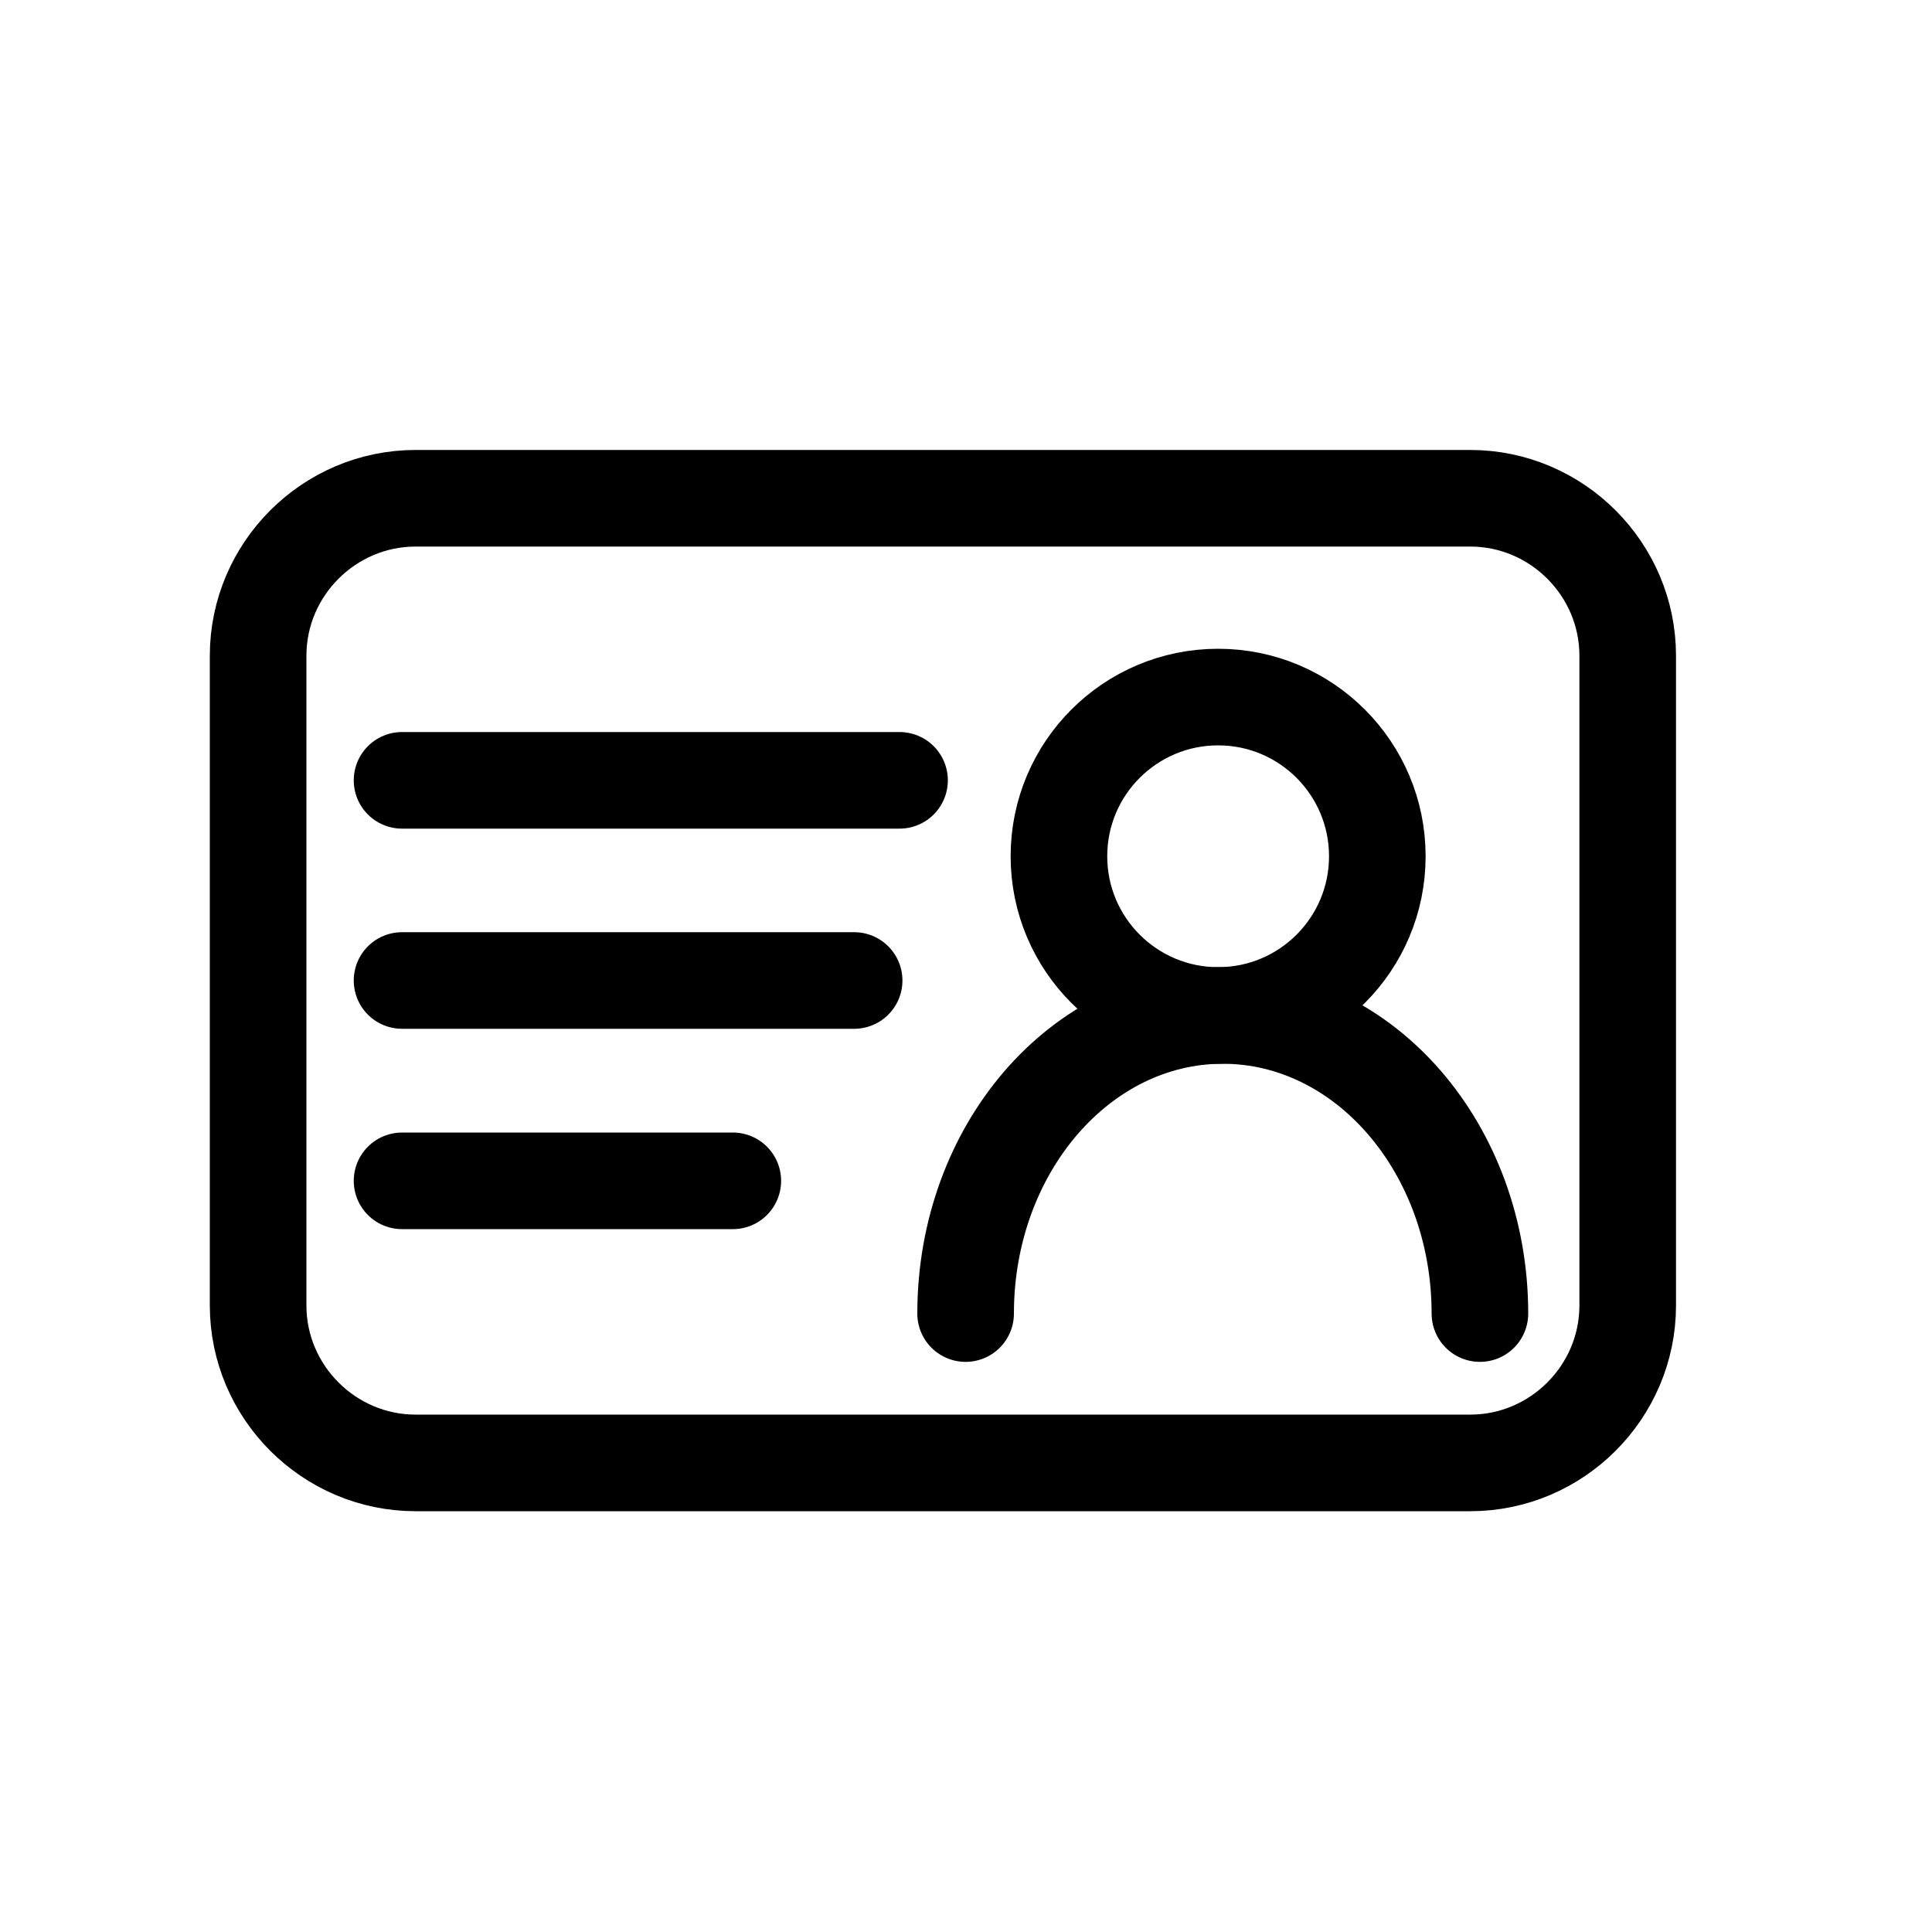 <?xml version="1.0" encoding="utf-8"?>
<!-- Generator: Adobe Illustrator 18.0.0, SVG Export Plug-In . SVG Version: 6.00 Build 0)  -->
<!DOCTYPE svg PUBLIC "-//W3C//DTD SVG 1.1//EN" "http://www.w3.org/Graphics/SVG/1.1/DTD/svg11.dtd">
<svg version="1.1" id="图层_1" xmlns="http://www.w3.org/2000/svg" xmlns:xlink="http://www.w3.org/1999/xlink" x="0px" y="0px"
	 viewBox="0 0 1000 1000" style="enable-background:new 0 0 1000 1000;" xml:space="preserve">
<style type="text/css">
	.st0{fill-rule:evenodd;clip-rule:evenodd;fill:none;stroke:#020000;stroke-width:50;stroke-linecap:round;stroke-miterlimit:10;}
	
		.st1{fill-rule:evenodd;clip-rule:evenodd;fill:none;stroke:#020000;stroke-width:50;stroke-linecap:round;stroke-linejoin:round;stroke-miterlimit:10;}
	.st2{fill-rule:evenodd;clip-rule:evenodd;fill:none;stroke:#020000;stroke-width:50;stroke-miterlimit:10;}
	.st3{fill-rule:evenodd;clip-rule:evenodd;stroke:#020000;stroke-width:5;stroke-miterlimit:10;}
	.st4{fill:none;stroke:#000000;stroke-width:50;stroke-linecap:round;stroke-miterlimit:10;}
	.st5{fill:none;stroke:#000000;stroke-width:50;stroke-linecap:round;stroke-linejoin:round;stroke-miterlimit:10;}
	.st6{fill-rule:evenodd;clip-rule:evenodd;fill:none;stroke:#000000;stroke-width:50;stroke-miterlimit:10;}
	.st7{fill:none;stroke:#000000;stroke-width:50;stroke-miterlimit:10;}
	.st8{fill:none;stroke:#020202;stroke-width:50;stroke-linecap:round;stroke-miterlimit:10;}
	.st9{fill:#5A9BFD;stroke:#5A9BFD;stroke-width:40;stroke-linecap:round;stroke-miterlimit:10;}
	.st10{fill:none;stroke:#FFFFFF;stroke-width:40;stroke-linecap:round;stroke-miterlimit:10;}
	.st11{fill:none;stroke:#000000;stroke-width:40;stroke-linecap:round;stroke-linejoin:round;stroke-miterlimit:10;}
	.st12{fill:none;stroke:#020000;stroke-width:50;stroke-linecap:round;stroke-miterlimit:10;}
	.st13{fill:none;stroke:#020000;stroke-width:50;stroke-linecap:round;stroke-linejoin:round;stroke-miterlimit:10;}
	.st14{fill-rule:evenodd;clip-rule:evenodd;fill:none;stroke:#000000;stroke-width:50;stroke-linecap:round;stroke-miterlimit:10;}
	
		.st15{fill-rule:evenodd;clip-rule:evenodd;fill:none;stroke:#000000;stroke-width:50;stroke-linecap:round;stroke-linejoin:round;stroke-miterlimit:10;}
	.st16{fill-rule:evenodd;clip-rule:evenodd;}
	.st17{fill:none;}
</style>
<path class="st5" d="M761,757.2H215.1c-44.8,0-81.5-36.7-81.5-81.5V339.4c0-44.8,36.7-81.5,81.5-81.5H761
	c44.8,0,81.5,36.7,81.5,81.5v336.3C842.5,720.5,805.8,757.2,761,757.2z"/>
<line class="st5" x1="208.1" y1="403.9" x2="465.6" y2="403.9"/>
<line class="st5" x1="208.1" y1="507.5" x2="442.1" y2="507.5"/>
<line class="st5" x1="208.1" y1="611.2" x2="379.3" y2="611.2"/>
<circle class="st5" cx="630.5" cy="443.2" r="82.4"/>
<path class="st5" d="M499.8,679.9c0-85.2,59.6-154.3,133.1-154.3S766,594.7,766,679.9"/>
</svg>
